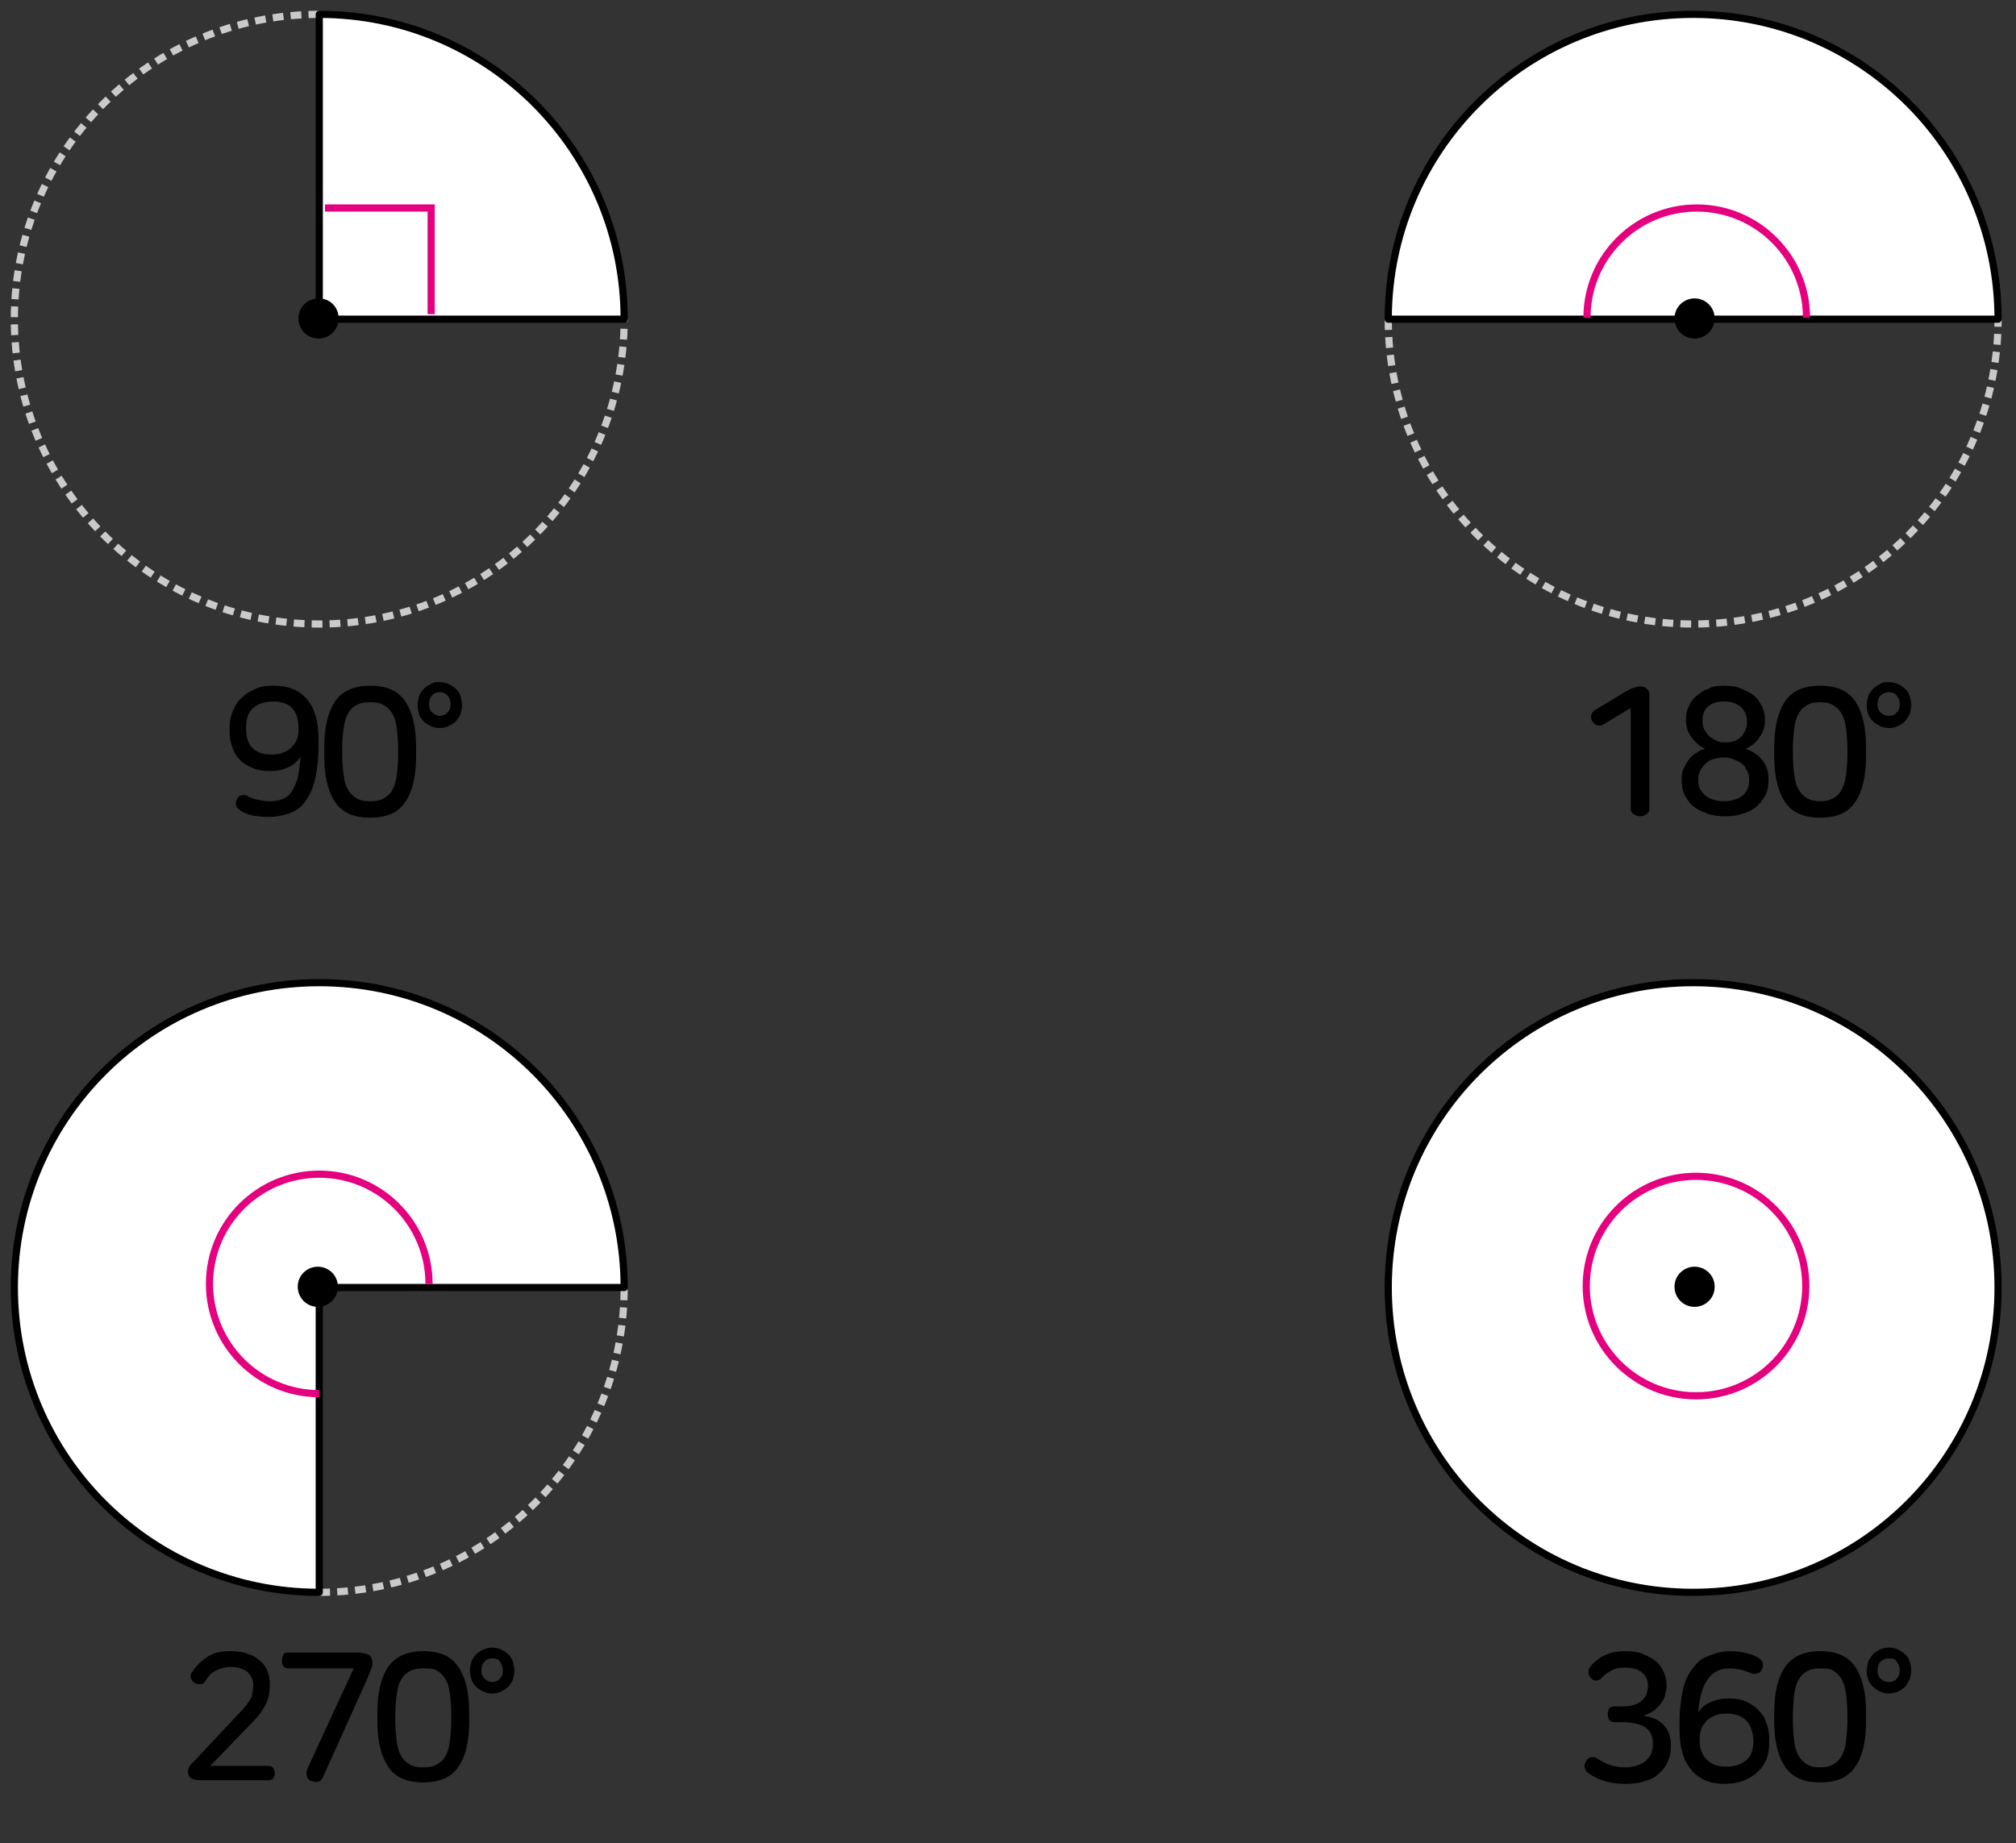 <?xml version="1.0" encoding="utf-8"?>
<!-- Generator: Adobe Illustrator 23.1.0, SVG Export Plug-In . SVG Version: 6.00 Build 0)  -->
<svg version="1.1" id="레이어_1" xmlns="http://www.w3.org/2000/svg" xmlns:xlink="http://www.w3.org/1999/xlink" x="0px"
	 y="0px" width="281px" height="257px" viewBox="0 0 281 257" style="enable-background:new 0 0 281 257;" xml:space="preserve">
<rect x="0" y="0" width="281" height="257" fill="#333333" stroke="none"/>
<g>
	<g>
		<path style="fill:none;stroke:#C9CACA;stroke-dasharray:1.5,1;" d="M44.5,222C68,222,87,203,87,179.5 M44.5,2C21,2,2,21,2,44.5
			C2,68,21,87,44.5,87C68,87,87,68,87,44.5"/>
		<path style="fill:#FFFFFF;" d="M193.5,179.5c0,23.5,19,42.5,42.5,42.5c23.5,0,42.5-19,42.5-42.5c0-23.5-19-42.5-42.5-42.5
			C212.5,137,193.5,156,193.5,179.5"/>
		<path style="fill:none;stroke:#000000;stroke-linejoin:round;" d="M193.5,179.5c0,23.5,19,42.5,42.5,42.5
			c23.5,0,42.5-19,42.5-42.5c0-23.5-19-42.5-42.5-42.5C212.5,137,193.5,156,193.5,179.5z"/>
		<path style="fill:none;stroke:#C9CACA;stroke-dasharray:1.5,1;" d="M193.5,44.5c0,23.5,19,42.5,42.5,42.5
			c23.5,0,42.5-19,42.5-42.5"/>
		<path style="fill:#FFFFFF;" d="M87,44.5C87,21,68,2,44.5,2v42.5H87z"/>
		<path style="fill:none;stroke:#000000;stroke-linejoin:round;" d="M87,44.5C87,21,68,2,44.5,2v42.5H87z"/>
		<path style="fill:#FFFFFF;" d="M278.5,44.5C278.5,21,259.5,2,236,2c-23.5,0-42.5,19-42.5,42.5H278.5z"/>
		<path style="fill:none;stroke:#000000;stroke-linejoin:round;" d="M278.5,44.5C278.5,21,259.5,2,236,2c-23.5,0-42.5,19-42.5,42.5
			H278.5z"/>
		<path style="fill:#FFFFFF;" d="M44.5,137C21,137,2,156,2,179.5C2,203,21,222,44.5,222v-42.5H87C87,156,68,137,44.5,137"/>
		<path style="fill:none;stroke:#000000;stroke-linejoin:round;" d="M44.5,137C21,137,2,156,2,179.5C2,203,21,222,44.5,222v-42.5H87
			C87,156,68,137,44.5,137z"/>
		<path d="M47.2,44.4c0,1.6-1.3,2.8-2.8,2.8c-1.6,0-2.8-1.3-2.8-2.8c0-1.6,1.3-2.8,2.8-2.8C46,41.6,47.2,42.8,47.2,44.4"/>
		<path d="M239,44.4c0,1.6-1.3,2.8-2.8,2.8c-1.6,0-2.8-1.3-2.8-2.8c0-1.6,1.3-2.8,2.8-2.8C237.7,41.6,239,42.8,239,44.4"/>
		<path d="M47.1,179.4c0,1.6-1.3,2.8-2.8,2.8c-1.6,0-2.8-1.3-2.8-2.8c0-1.6,1.3-2.8,2.8-2.8C45.8,176.6,47.1,177.8,47.1,179.4"/>
		<path d="M239,179.4c0,1.6-1.3,2.8-2.8,2.8c-1.6,0-2.8-1.3-2.8-2.8c0-1.6,1.3-2.8,2.8-2.8C237.7,176.6,239,177.8,239,179.4"/>
		<path style="fill:none;stroke:#E4007F;" d="M44.5,194.3c-8.5,0-15.3-6.9-15.3-15.3c0-8.5,6.9-15.3,15.3-15.3
			c8.5,0,15.3,6.9,15.3,15.3 M221.2,44.3c0-8.5,6.9-15.3,15.3-15.3c8.5,0,15.3,6.9,15.3,15.3 M45.3,29h14.8v14.8"/>
	</g>
	<g>
		<g>
			<path d="M38.1,95.6c2.1,0,3.6,0.6,4.7,1.9c1.1,1.3,1.6,3.2,1.6,5.6v0.7c0,2-0.2,3.6-0.5,4.9c-0.3,1.3-0.8,2.3-1.4,3.1
				s-1.3,1.3-2.2,1.6c-0.9,0.3-1.8,0.5-2.9,0.5c-0.8,0-1.5-0.1-2.2-0.2c-0.7-0.2-1.3-0.4-1.7-0.7c-0.3-0.2-0.5-0.4-0.6-0.7
				c-0.1-0.3,0-0.5,0.1-0.8c0.1-0.3,0.3-0.5,0.6-0.6s0.6-0.1,0.9,0.1c0.4,0.2,0.9,0.4,1.4,0.5c0.5,0.1,1.1,0.2,1.7,0.2
				c0.7,0,1.3-0.1,1.8-0.3s1-0.6,1.3-1.1s0.6-1.1,0.8-1.9c0.2-0.8,0.3-1.7,0.4-2.9c-0.4,0.6-1,1.2-1.8,1.5c-0.8,0.4-1.6,0.5-2.5,0.5
				c-0.9,0-1.6-0.1-2.3-0.4c-0.7-0.3-1.3-0.6-1.8-1.1c-0.5-0.5-0.9-1.1-1.1-1.8c-0.3-0.7-0.4-1.5-0.4-2.4v-0.4
				c0-0.9,0.2-1.7,0.5-2.4c0.3-0.7,0.7-1.3,1.3-1.8c0.5-0.5,1.2-0.9,1.9-1.2C36.3,95.7,37.2,95.6,38.1,95.6z M38.1,97.8
				c-1.2,0-2.1,0.3-2.8,0.9c-0.7,0.6-1,1.5-1,2.7v0.2c0,2.4,1.2,3.6,3.6,3.6c0.6,0,1.2-0.1,1.6-0.3c0.5-0.2,0.9-0.4,1.2-0.8
				c0.3-0.3,0.6-0.7,0.7-1.1c0.2-0.4,0.2-0.9,0.2-1.4v-0.2c0-1.2-0.3-2.1-1-2.8C40.2,98.2,39.3,97.8,38.1,97.8z"/>
			<path d="M51.6,95.6c2.3,0,3.9,0.7,4.9,2.2c1,1.5,1.5,3.6,1.5,6.4v1.2c0,2.8-0.5,4.9-1.5,6.4c-1,1.5-2.6,2.2-4.9,2.2
				s-3.9-0.7-4.9-2.2c-1-1.5-1.5-3.6-1.5-6.4v-1.2c0-2.8,0.5-4.9,1.5-6.4C47.7,96.3,49.4,95.6,51.6,95.6z M51.6,97.9
				c-0.7,0-1.4,0.1-1.9,0.4s-0.9,0.6-1.2,1.2c-0.3,0.5-0.5,1.2-0.6,2c-0.1,0.8-0.2,1.8-0.2,2.9v0.8c0,1.1,0.1,2.1,0.2,2.9
				c0.1,0.8,0.3,1.5,0.6,2c0.3,0.5,0.7,0.9,1.2,1.2s1.1,0.4,1.9,0.4s1.4-0.1,1.9-0.4s0.9-0.6,1.2-1.2c0.3-0.5,0.5-1.2,0.6-2
				c0.1-0.8,0.2-1.8,0.2-2.9v-0.8c0-1.1-0.1-2.1-0.2-2.9c-0.1-0.8-0.3-1.5-0.6-2c-0.3-0.5-0.7-0.9-1.2-1.2S52.4,97.9,51.6,97.9z"/>
			<path d="M61.3,95.1c0.5,0,0.9,0.1,1.3,0.3s0.7,0.4,1,0.7c0.3,0.3,0.5,0.6,0.6,1c0.1,0.4,0.2,0.8,0.2,1.2c0,0.4-0.1,0.8-0.2,1.2
				s-0.4,0.7-0.6,1c-0.3,0.3-0.6,0.5-1,0.7c-0.4,0.2-0.8,0.3-1.3,0.3c-0.5,0-0.9-0.1-1.3-0.3c-0.4-0.2-0.7-0.4-1-0.7
				c-0.3-0.3-0.5-0.6-0.6-1s-0.2-0.8-0.2-1.2c0-0.4,0.1-0.8,0.2-1.2c0.1-0.4,0.4-0.7,0.6-1c0.3-0.3,0.6-0.5,1-0.7
				C60.4,95.1,60.8,95.1,61.3,95.1z M61.3,96.5c-0.5,0-0.9,0.2-1.1,0.5c-0.3,0.3-0.4,0.7-0.4,1.2c0,0.4,0.1,0.8,0.4,1.1
				c0.3,0.3,0.7,0.5,1.1,0.5s0.9-0.2,1.1-0.5c0.3-0.3,0.4-0.7,0.4-1.1c0-0.5-0.1-0.8-0.4-1.2C62.1,96.7,61.8,96.5,61.3,96.5z"/>
		</g>
	</g>
	<g>
		<g>
			<path d="M228.6,95.7c0.4,0,0.7,0.1,0.9,0.3c0.2,0.2,0.4,0.4,0.4,0.8v15.9c0,0.4-0.1,0.6-0.4,0.8c-0.3,0.2-0.5,0.3-0.9,0.3
				c-0.3,0-0.6-0.1-0.9-0.3c-0.3-0.2-0.4-0.4-0.4-0.8v-14l-3.8,2.3c-0.3,0.2-0.6,0.2-0.9,0.1s-0.5-0.3-0.7-0.6
				c-0.1-0.3-0.2-0.5-0.1-0.8s0.2-0.5,0.5-0.7l4.5-2.7c0.3-0.2,0.6-0.3,0.9-0.4S228.3,95.7,228.6,95.7z"/>
			<path d="M240.3,95.6c0.9,0,1.7,0.1,2.4,0.4c0.7,0.3,1.3,0.6,1.8,1c0.5,0.4,0.8,0.9,1.1,1.5c0.3,0.6,0.4,1.2,0.4,1.8v0.2
				c0,0.8-0.2,1.5-0.7,2.2c-0.4,0.7-1.1,1.3-2,1.7c0.9,0.3,1.7,0.8,2.3,1.5c0.6,0.8,0.9,1.6,0.9,2.6v0.3c0,0.7-0.1,1.4-0.4,2
				c-0.3,0.6-0.7,1.1-1.2,1.6c-0.5,0.4-1.1,0.8-1.9,1c-0.7,0.3-1.6,0.4-2.5,0.4c-1,0-1.8-0.1-2.6-0.4c-0.8-0.3-1.4-0.6-1.9-1
				c-0.5-0.4-0.9-1-1.2-1.6c-0.3-0.6-0.4-1.3-0.4-2v-0.3c0-0.5,0.1-1,0.3-1.4s0.4-0.8,0.7-1.2c0.3-0.4,0.6-0.7,1-0.9
				c0.4-0.3,0.8-0.5,1.3-0.6c-0.9-0.4-1.5-1-2-1.7s-0.7-1.5-0.7-2.2v-0.2c0-0.6,0.1-1.3,0.4-1.8c0.2-0.6,0.6-1.1,1.1-1.5
				c0.5-0.4,1-0.8,1.7-1C238.6,95.7,239.4,95.6,240.3,95.6z M240.3,105.6c-0.5,0-0.9,0.1-1.4,0.2c-0.4,0.1-0.8,0.3-1.1,0.6
				c-0.3,0.3-0.6,0.6-0.8,1c-0.2,0.4-0.3,0.8-0.3,1.3v0.1c0,0.9,0.3,1.5,1,2.1c0.6,0.5,1.5,0.8,2.6,0.8c1.1,0,2-0.3,2.6-0.8
				c0.6-0.5,0.9-1.2,0.9-2.1v-0.1c0-0.5-0.1-0.9-0.3-1.3s-0.4-0.7-0.7-0.9c-0.3-0.3-0.7-0.4-1.1-0.6
				C241.3,105.7,240.8,105.6,240.3,105.6z M240.3,97.8c-0.9,0-1.7,0.2-2.2,0.7c-0.6,0.5-0.8,1.1-0.8,2v0.1c0,0.5,0.1,0.8,0.3,1.2
				c0.2,0.3,0.4,0.6,0.7,0.9c0.3,0.2,0.6,0.4,1,0.6s0.8,0.2,1.2,0.2c0.8,0,1.6-0.2,2.1-0.7s0.9-1.2,0.9-2.1v-0.1
				c0-0.9-0.3-1.5-0.8-2C242,98,241.2,97.8,240.3,97.8z"/>
			<path d="M253.7,95.6c2.3,0,3.9,0.7,4.9,2.2c1,1.5,1.5,3.6,1.5,6.4v1.2c0,2.8-0.5,4.9-1.5,6.4c-1,1.5-2.6,2.2-4.9,2.2
				s-3.9-0.7-4.9-2.2c-1-1.5-1.5-3.6-1.5-6.4v-1.2c0-2.8,0.5-4.9,1.5-6.4C249.8,96.3,251.4,95.6,253.7,95.6z M253.7,97.9
				c-0.7,0-1.3,0.1-1.8,0.4s-0.9,0.6-1.2,1.2c-0.3,0.5-0.5,1.2-0.6,2c-0.1,0.8-0.2,1.8-0.2,2.9v0.8c0,1.1,0.1,2.1,0.2,2.9
				c0.1,0.8,0.3,1.5,0.6,2s0.7,0.9,1.2,1.2s1.1,0.4,1.8,0.4s1.3-0.1,1.8-0.4s0.9-0.6,1.2-1.2s0.5-1.2,0.6-2c0.1-0.8,0.2-1.8,0.2-2.9
				v-0.8c0-1.1-0.1-2.1-0.2-2.9c-0.1-0.8-0.3-1.5-0.6-2c-0.3-0.5-0.7-0.9-1.2-1.2S254.4,97.9,253.7,97.9z"/>
			<path d="M263.3,95.1c0.5,0,0.9,0.1,1.3,0.3s0.7,0.4,1,0.7c0.3,0.3,0.5,0.6,0.6,1c0.1,0.4,0.2,0.8,0.2,1.2c0,0.4-0.1,0.8-0.2,1.2
				c-0.2,0.4-0.4,0.7-0.6,1c-0.3,0.3-0.6,0.5-1,0.7c-0.4,0.2-0.8,0.3-1.3,0.3c-0.5,0-0.9-0.1-1.3-0.3c-0.4-0.2-0.7-0.4-1-0.7
				c-0.3-0.3-0.5-0.6-0.6-1c-0.2-0.4-0.2-0.8-0.2-1.2c0-0.4,0.1-0.8,0.2-1.2c0.1-0.4,0.4-0.7,0.6-1c0.3-0.3,0.6-0.5,1-0.7
				C262.4,95.1,262.8,95.1,263.3,95.1z M263.3,96.5c-0.5,0-0.9,0.2-1.2,0.5c-0.3,0.3-0.4,0.7-0.4,1.2c0,0.4,0.1,0.8,0.4,1.1
				c0.3,0.3,0.7,0.5,1.2,0.5c0.5,0,0.9-0.2,1.1-0.5c0.3-0.3,0.4-0.7,0.4-1.1c0-0.5-0.1-0.8-0.4-1.2
				C264.2,96.7,263.8,96.5,263.3,96.5z"/>
		</g>
	</g>
	<g>
		<g>
			<g>
				<path d="M32.1,230.2c1,0,1.8,0.1,2.5,0.4c0.7,0.2,1.3,0.6,1.7,1c0.5,0.4,0.8,0.9,1,1.4c0.2,0.6,0.3,1.1,0.3,1.8v0.3
					c0,1-0.2,1.8-0.6,2.6c-0.4,0.8-1,1.6-1.9,2.5l-5.8,6h8.1c0.3,0,0.5,0.1,0.7,0.3c0.1,0.2,0.2,0.5,0.2,0.7c0,0.3-0.1,0.5-0.2,0.7
					c-0.1,0.2-0.4,0.3-0.7,0.3H28c-0.6,0-1.1-0.1-1.4-0.3c-0.3-0.2-0.4-0.6-0.4-1c0-0.2,0.1-0.4,0.2-0.6c0.1-0.2,0.3-0.4,0.6-0.7
					l6.1-6.5c0.5-0.5,0.8-0.9,1.1-1.2c0.3-0.4,0.5-0.7,0.7-1s0.3-0.6,0.3-0.9s0.1-0.6,0.1-1v-0.1c0-0.7-0.3-1.3-0.8-1.8
					c-0.5-0.4-1.3-0.7-2.3-0.7c-0.8,0-1.5,0.2-2.1,0.5c-0.6,0.3-1.1,0.8-1.5,1.5c-0.2,0.3-0.4,0.4-0.7,0.4c-0.3,0-0.5,0-0.8-0.2
					s-0.4-0.4-0.5-0.7c-0.1-0.3,0-0.6,0.2-0.8c0.5-0.8,1.2-1.5,2.1-2.1S30.8,230.2,32.1,230.2z"/>
				<path d="M51.5,230.8c0.3,0.2,0.4,0.6,0.4,1c0,0.1,0,0.2,0,0.3s0,0.2-0.1,0.4c0,0.1-0.1,0.3-0.2,0.5c-0.1,0.2-0.2,0.5-0.3,0.8
					L45,247.8c-0.1,0.3-0.4,0.6-0.7,0.6c-0.3,0.1-0.6,0-0.9-0.1c-0.3-0.1-0.5-0.3-0.6-0.6c-0.1-0.3-0.1-0.6,0-1l6.5-14.1h-9.1
					c-0.3,0-0.5-0.1-0.7-0.3s-0.2-0.5-0.2-0.8s0.1-0.5,0.2-0.8s0.4-0.3,0.7-0.3h10C50.8,230.5,51.3,230.6,51.5,230.8z"/>
				<path d="M59,230.2c2.3,0,3.9,0.7,4.9,2.2c1,1.5,1.5,3.6,1.5,6.4v1.2c0,2.8-0.5,4.9-1.5,6.3c-1,1.5-2.6,2.2-4.9,2.2
					s-3.9-0.7-4.9-2.2c-1-1.5-1.5-3.6-1.5-6.3v-1.2c0-2.8,0.5-4.9,1.5-6.4C55.1,231,56.7,230.2,59,230.2z M59,232.6
					c-0.7,0-1.4,0.1-1.9,0.4s-0.9,0.6-1.2,1.2c-0.3,0.5-0.5,1.2-0.6,2c-0.1,0.8-0.2,1.8-0.2,2.9v0.8c0,1.1,0.1,2.1,0.2,2.9
					s0.3,1.5,0.6,2c0.3,0.5,0.7,0.9,1.2,1.2s1.1,0.4,1.9,0.4s1.4-0.1,1.9-0.4s0.9-0.6,1.2-1.2c0.3-0.5,0.5-1.2,0.6-2
					s0.2-1.8,0.2-2.9V239c0-1.1-0.1-2.1-0.2-2.9c-0.1-0.8-0.3-1.5-0.6-2c-0.3-0.5-0.7-0.9-1.2-1.2S59.7,232.6,59,232.6z"/>
				<path d="M68.6,229.7c0.5,0,0.9,0.1,1.3,0.3c0.4,0.2,0.7,0.4,1,0.7c0.3,0.3,0.5,0.6,0.6,1c0.1,0.4,0.2,0.8,0.2,1.2
					c0,0.4-0.1,0.8-0.2,1.2s-0.4,0.7-0.6,1c-0.3,0.3-0.6,0.5-1,0.7c-0.4,0.2-0.8,0.3-1.3,0.3c-0.5,0-0.9-0.1-1.3-0.3
					c-0.4-0.2-0.7-0.4-1-0.7c-0.3-0.3-0.5-0.6-0.6-1s-0.2-0.8-0.2-1.2c0-0.4,0.1-0.8,0.2-1.2c0.1-0.4,0.4-0.7,0.6-1
					c0.3-0.3,0.6-0.5,1-0.7C67.8,229.8,68.2,229.7,68.6,229.7z M68.6,231.2c-0.5,0-0.9,0.2-1.1,0.5c-0.3,0.3-0.4,0.7-0.4,1.2
					s0.1,0.8,0.4,1.1c0.3,0.3,0.7,0.5,1.1,0.5s0.9-0.2,1.1-0.5c0.3-0.3,0.4-0.7,0.4-1.1s-0.1-0.8-0.4-1.2
					C69.5,231.3,69.1,231.2,68.6,231.2z"/>
			</g>
		</g>
		<g>
			<g>
				<path d="M226.5,230.2c1,0,1.8,0.1,2.5,0.4s1.3,0.6,1.8,1c0.5,0.4,0.8,0.9,1.1,1.5c0.2,0.5,0.4,1.1,0.4,1.8v0.1
					c0,0.4-0.1,0.9-0.2,1.3c-0.1,0.4-0.3,0.8-0.6,1.2s-0.6,0.7-1,1c-0.4,0.3-0.9,0.5-1.4,0.7c0.5,0.1,1,0.2,1.5,0.4
					c0.5,0.2,0.9,0.5,1.2,0.8c0.3,0.3,0.6,0.7,0.8,1.2c0.2,0.5,0.3,1,0.3,1.6v0.3c0,0.7-0.1,1.3-0.4,2s-0.6,1.2-1.2,1.7
					c-0.5,0.5-1.2,0.9-2,1.1c-0.8,0.3-1.7,0.4-2.8,0.4c-2,0-3.7-0.5-5.1-1.5c-0.3-0.2-0.5-0.5-0.5-0.8c-0.1-0.3,0-0.6,0.2-0.9
					c0.2-0.3,0.4-0.5,0.7-0.5c0.3-0.1,0.6,0,0.9,0.2c0.6,0.4,1.2,0.7,1.8,0.9c0.6,0.2,1.3,0.3,2,0.3c0.7,0,1.3-0.1,1.8-0.3
					c0.5-0.2,0.9-0.4,1.2-0.7c0.3-0.3,0.5-0.6,0.7-1c0.1-0.4,0.2-0.8,0.2-1.1v-0.2c0-0.5-0.1-1-0.3-1.4s-0.5-0.7-0.8-0.9
					c-0.3-0.2-0.8-0.4-1.3-0.5c-0.5-0.1-1-0.2-1.6-0.2H225c-0.3,0-0.5-0.1-0.7-0.3c-0.1-0.2-0.2-0.5-0.2-0.8s0.1-0.6,0.2-0.8
					c0.1-0.2,0.4-0.3,0.7-0.3h1.2c1,0,1.9-0.2,2.5-0.7c0.7-0.5,1-1.2,1-2.3V235c0-0.8-0.3-1.4-0.8-1.8c-0.5-0.5-1.4-0.7-2.5-0.7
					c-0.7,0-1.3,0.1-1.8,0.4s-1,0.6-1.4,1.1c-0.2,0.2-0.5,0.3-0.8,0.3c-0.3,0-0.5-0.2-0.7-0.4c-0.2-0.2-0.3-0.5-0.3-0.8
					s0.1-0.5,0.3-0.8c0.5-0.6,1.1-1.1,1.9-1.5S225.4,230.2,226.5,230.2z"/>
				<path d="M241.2,230.2c0.8,0,1.6,0.1,2.3,0.3c0.7,0.2,1.3,0.4,1.7,0.7c0.3,0.2,0.5,0.4,0.5,0.7c0.1,0.3,0,0.5-0.1,0.8
					c-0.1,0.3-0.3,0.5-0.6,0.6c-0.3,0.1-0.6,0.1-0.9,0c-0.5-0.2-0.9-0.4-1.4-0.5c-0.5-0.1-1-0.2-1.6-0.2c-2.7,0-4.1,2.1-4.4,6.2
					c0.4-0.7,1-1.2,1.8-1.5c0.8-0.4,1.6-0.5,2.5-0.5c0.9,0,1.6,0.1,2.3,0.4c0.7,0.3,1.3,0.7,1.8,1.2c0.5,0.5,0.9,1.1,1.1,1.8
					c0.3,0.7,0.4,1.5,0.4,2.3v0.4c0,0.9-0.1,1.7-0.4,2.4c-0.3,0.7-0.7,1.3-1.3,1.8c-0.5,0.5-1.2,0.9-2,1.2c-0.8,0.3-1.6,0.4-2.5,0.4
					c-2,0-3.6-0.6-4.7-2c-1.1-1.3-1.6-3.2-1.6-5.6v-0.7c0-2,0.2-3.6,0.5-4.9c0.3-1.3,0.8-2.3,1.5-3.1c0.6-0.8,1.3-1.3,2.2-1.6
					C239.3,230.4,240.2,230.2,241.2,230.2z M240.6,238.9c-0.6,0-1.2,0.1-1.6,0.3s-0.9,0.4-1.2,0.8s-0.6,0.7-0.7,1.1
					s-0.2,0.9-0.2,1.3v0.2c0,1.1,0.3,2.1,1,2.7c0.6,0.7,1.5,1,2.7,1c1.2,0,2.1-0.3,2.8-0.9c0.7-0.6,1-1.5,1-2.7v-0.2
					C244.2,240.1,243,238.9,240.6,238.9z"/>
				<path d="M253.7,230.2c2.3,0,3.9,0.7,4.9,2.2c1,1.5,1.5,3.6,1.5,6.4v1.2c0,2.8-0.5,4.9-1.5,6.3c-1,1.5-2.6,2.2-4.9,2.2
					s-3.9-0.7-4.9-2.2c-1-1.5-1.5-3.6-1.5-6.3v-1.2c0-2.8,0.5-4.9,1.5-6.4C249.8,231,251.4,230.2,253.7,230.2z M253.7,232.6
					c-0.7,0-1.3,0.1-1.8,0.4s-0.9,0.6-1.2,1.2c-0.3,0.5-0.5,1.2-0.6,2c-0.1,0.8-0.2,1.8-0.2,2.9v0.8c0,1.1,0.1,2.1,0.2,2.9
					s0.3,1.5,0.6,2c0.3,0.5,0.7,0.9,1.2,1.2s1.1,0.4,1.8,0.4s1.3-0.1,1.8-0.4s0.9-0.6,1.2-1.2c0.3-0.5,0.5-1.2,0.6-2
					s0.2-1.8,0.2-2.9V239c0-1.1-0.1-2.1-0.2-2.9c-0.1-0.8-0.3-1.5-0.6-2c-0.3-0.5-0.7-0.9-1.2-1.2S254.4,232.6,253.7,232.6z"/>
				<path d="M263.3,229.7c0.5,0,0.9,0.1,1.3,0.3c0.4,0.2,0.7,0.4,1,0.7c0.3,0.3,0.5,0.6,0.6,1c0.1,0.4,0.2,0.8,0.2,1.2
					c0,0.4-0.1,0.8-0.2,1.2c-0.2,0.4-0.4,0.7-0.6,1c-0.3,0.3-0.6,0.5-1,0.7c-0.4,0.2-0.8,0.3-1.3,0.3c-0.5,0-0.9-0.1-1.3-0.3
					c-0.4-0.2-0.7-0.4-1-0.7c-0.3-0.3-0.5-0.6-0.6-1c-0.2-0.4-0.2-0.8-0.2-1.2c0-0.4,0.1-0.8,0.2-1.2c0.1-0.4,0.4-0.7,0.6-1
					c0.3-0.3,0.6-0.5,1-0.7C262.4,229.8,262.8,229.7,263.3,229.7z M263.3,231.2c-0.5,0-0.9,0.2-1.2,0.5c-0.3,0.3-0.4,0.7-0.4,1.2
					s0.1,0.8,0.4,1.1c0.3,0.3,0.7,0.5,1.2,0.5c0.5,0,0.9-0.2,1.1-0.5c0.3-0.3,0.4-0.7,0.4-1.1s-0.1-0.8-0.4-1.2
					C264.2,231.3,263.8,231.2,263.3,231.2z"/>
			</g>
		</g>
		<circle style="fill:none;stroke:#E4007F;" cx="236.4" cy="179.3" r="15.3"/>
	</g>
</g>
</svg>
